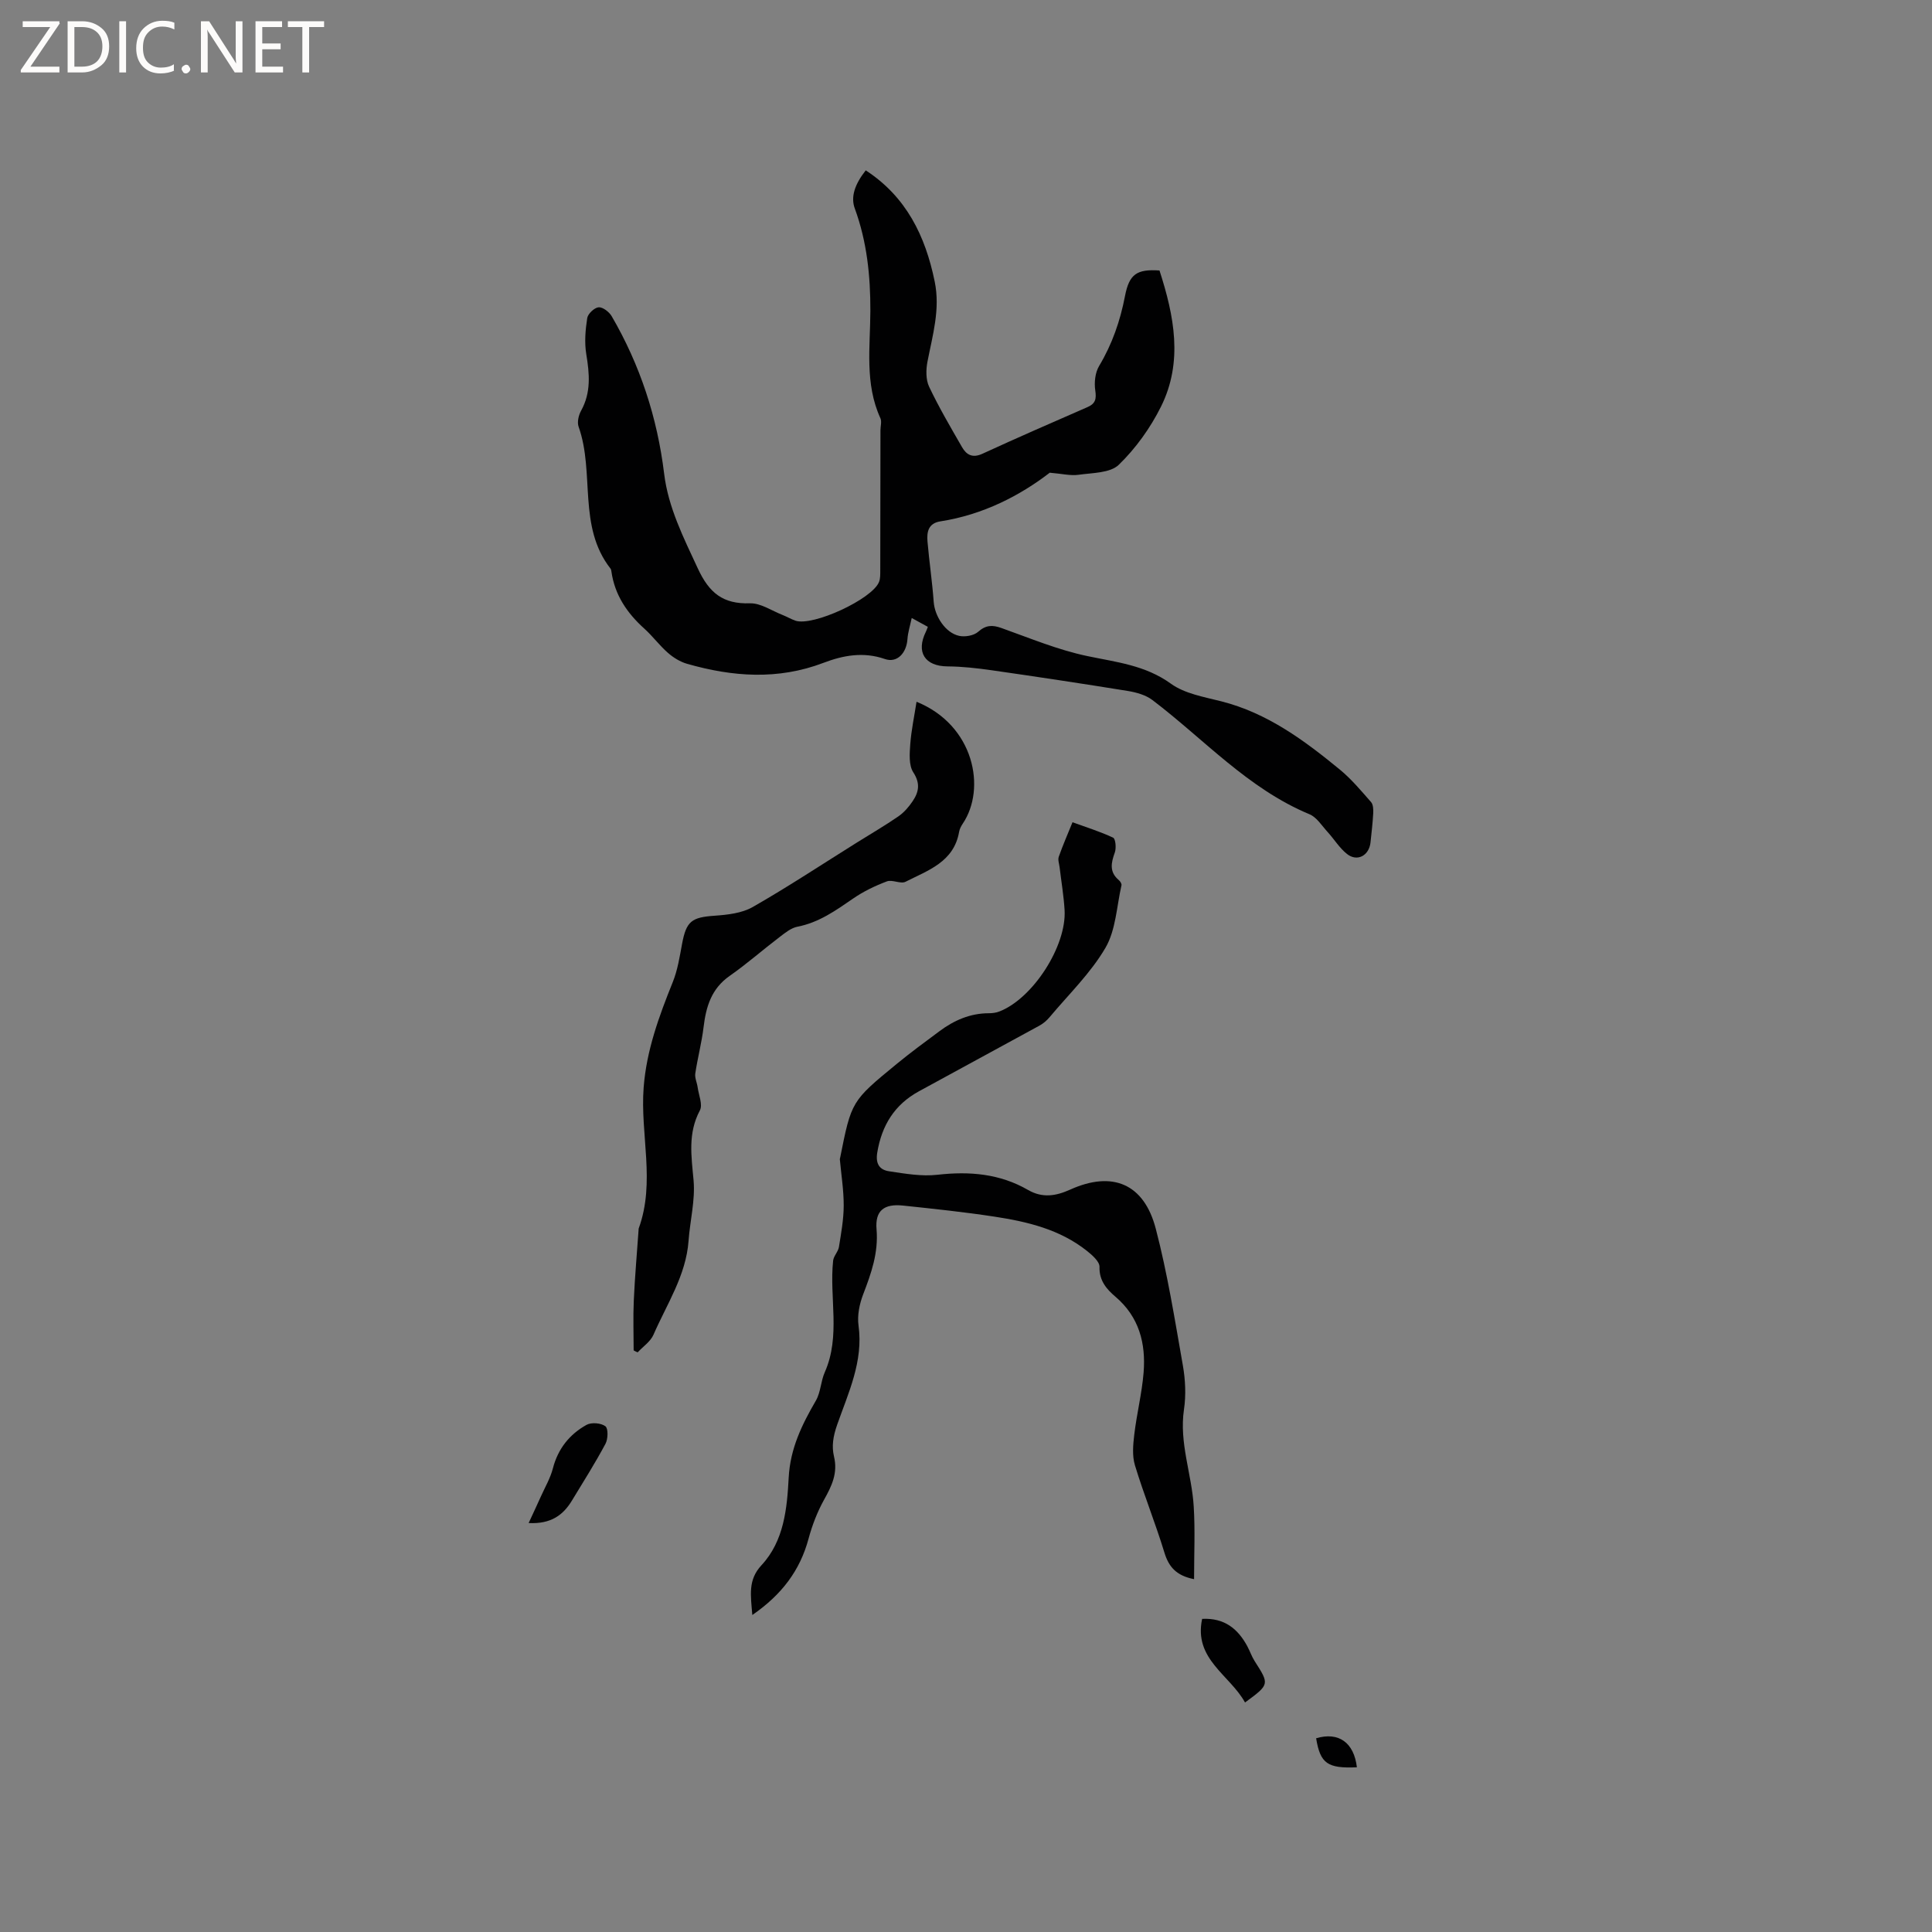 <svg enable-background="new 0 0 400 400" viewBox="0 0 400 400" xmlns="http://www.w3.org/2000/svg"><rect x="0" y="0" width="400" height="400" fill="#808080" stroke="none"/><g fill="#fcfbfa"><path d="m12.4 4.8-6.1 9h6v1.2h-8v-.5l6.1-8.9h-5.7v-1.2h7.6v.4z"/><path d="m14 15v-10.6h3c1.6 0 2.9.5 4 1.4s1.6 2.2 1.6 3.8-.5 3-1.6 3.9-2.4 1.5-4 1.5zm1.4-9.4v8.2h1.6c1.3 0 2.4-.4 3.1-1.1s1.1-1.8 1.1-3.1-.4-2.3-1.2-3-1.8-1-3.1-1z"/><path d="m26.1 4.4v10.6h-1.4v-10.6z"/><path d="m36.1 14.6c-.8.4-1.8.6-2.9.6-1.5 0-2.7-.5-3.6-1.4s-1.4-2.2-1.4-3.8c0-1.7.5-3.1 1.5-4.1s2.3-1.6 3.9-1.6c1 0 1.8.1 2.5.4v1.4c-.8-.4-1.6-.6-2.5-.6-1.2 0-2.1.4-2.9 1.2s-1.1 1.8-1.1 3.2c0 1.3.3 2.3 1 3s1.6 1.1 2.7 1.1c1 0 2-.2 2.7-.7v1.3z"/><path d="m37.6 14.3c0-.2.1-.5.3-.6s.4-.3.6-.3c.3 0 .5.1.6.3s.3.4.3.6-.1.4-.3.6-.4.3-.6.3c-.3 0-.5-.1-.6-.3s-.3-.4-.3-.6z"/><path d="m50.2 15h-1.6l-5.3-8.2c-.2-.2-.3-.5-.4-.7 0 .2.1.7.1 1.5v7.4h-1.4v-10.6h1.7l5.2 8.1c.2.4.4.6.4.7 0-.3-.1-.8-.1-1.5v-7.3h1.4z"/><path d="m58.6 15h-5.7v-10.6h5.5v1.2h-4.1v3.4h3.8v1.2h-3.8v3.6h4.3z"/><path d="m67.1 5.6h-3.1v9.4h-1.4v-9.4h-3v-1.2h7.5z"/></g><path d="m179.24 35.27c8.37 5.45 12.34 13.54 14.28 23.02 1.18 5.76-.44 11.11-1.5 16.6-.32 1.66-.35 3.71.34 5.17 2.03 4.29 4.45 8.4 6.82 12.52.93 1.62 2.2 2.3 4.23 1.36 7.2-3.31 14.47-6.48 21.74-9.65 1.69-.74 1.87-1.72 1.61-3.49-.24-1.62-.02-3.66.8-5.03 2.71-4.53 4.37-9.34 5.36-14.49.88-4.54 2.45-5.59 7.14-5.28 3.03 9.37 4.94 18.9.3 28.21-2.19 4.39-5.21 8.61-8.72 12.01-1.79 1.74-5.47 1.67-8.35 2.08-1.66.23-3.42-.22-5.95-.43-6.12 4.71-13.78 8.7-22.63 10.07-2.54.39-2.85 2.22-2.68 4.2.36 4.16.98 8.29 1.28 12.45.21 2.97 2.4 6.44 5.28 7.06 1.22.26 3.03-.05 3.92-.84 1.61-1.42 2.94-1.46 4.84-.78 5.87 2.09 11.7 4.53 17.76 5.8 6.04 1.27 11.99 1.88 17.31 5.72 2.87 2.07 6.85 2.74 10.43 3.65 9.54 2.42 17.18 8.08 24.57 14.15 2.38 1.96 4.4 4.39 6.45 6.72.45.52.48 1.55.44 2.33-.11 2.01-.35 4.01-.56 6.01-.29 2.73-2.74 4.07-4.85 2.41-1.57-1.23-2.66-3.06-4.03-4.56-1.19-1.3-2.26-3.06-3.76-3.68-12.75-5.3-21.84-15.55-32.51-23.64-1.38-1.05-3.32-1.59-5.07-1.88-9.39-1.52-18.79-2.94-28.21-4.29-3.03-.43-6.09-.78-9.14-.8-4.68-.03-6.59-2.93-4.48-7.19.13-.27.23-.56.4-1-.93-.51-1.83-1.01-3.34-1.83-.35 1.67-.79 3-.88 4.37-.2 2.87-2.12 5.01-4.68 4.12-4.46-1.55-8.67-.75-12.7.79-9.45 3.6-18.84 2.9-28.26.2-1.43-.41-2.83-1.28-3.96-2.27-1.75-1.53-3.15-3.45-4.88-5.01-3.57-3.21-6.12-6.96-6.81-11.8-.03-.21-.06-.45-.18-.61-6.85-8.73-3.23-19.84-6.61-29.37-.34-.94-.02-2.38.5-3.32 2.11-3.8 1.75-7.67 1.08-11.74-.4-2.42-.18-5.01.2-7.46.14-.89 1.49-2.16 2.36-2.23.87-.06 2.19.96 2.71 1.86 5.87 10.09 9.43 20.95 10.85 32.57.85 7.02 4.01 13.24 6.97 19.63 2.36 5.09 5.2 7.4 10.79 7.23 2.24-.07 4.54 1.55 6.8 2.43.89.35 1.72.85 2.61 1.16 3.59 1.24 15.95-4.46 17.33-8.03.29-.75.24-1.65.25-2.48.02-9.63.03-19.26.04-28.89 0-.84.3-1.82-.01-2.51-3.29-7.18-2.1-14.8-2.08-22.25.02-7.24-.71-14.28-3.2-21.11-.92-2.4-.07-5.02 2.24-7.96z" fill="#010102"/><path d="m247.22 326.95c-3.72-.74-5.25-2.57-6.15-5.53-1.85-6.07-4.25-11.97-6.09-18.04-.6-1.97-.39-4.27-.14-6.38.51-4.29 1.58-8.53 1.93-12.82.48-6.03-.9-11.51-5.83-15.71-1.8-1.53-3.39-3.31-3.3-6.18.03-1.09-1.51-2.44-2.62-3.32-5.59-4.44-12.31-6.04-19.14-7.08-6.28-.96-12.6-1.62-18.92-2.29-3.91-.41-5.81 1.03-5.48 4.91.41 4.88-1.1 9.12-2.78 13.5-.76 1.99-1.24 4.35-.95 6.43 1.03 7.42-2.14 14-4.43 20.55-.85 2.44-1.15 4.45-.65 6.56.83 3.46-.47 6.11-2.06 8.96-1.39 2.5-2.45 5.26-3.2 8.03-1.78 6.63-5.56 11.62-11.65 15.83-.33-4.1-.94-7.25 1.89-10.3 4.69-5.04 5.3-11.76 5.64-18.16.32-6.02 2.73-10.93 5.62-15.91 1.01-1.73 1.02-4.02 1.85-5.89 3.33-7.52.91-15.43 1.73-23.1.1-.97 1.04-1.84 1.2-2.83.46-2.84.98-5.71.99-8.57.01-3.19-.51-6.39-.8-9.59-.01-.1.04-.21.06-.31 2.34-11.71 2.32-11.73 11.72-19.44 2.86-2.35 5.85-4.55 8.83-6.76 3.03-2.26 6.37-3.73 10.25-3.73.72 0 1.49-.1 2.16-.36 6.92-2.67 13.96-13.54 13.51-21.03-.18-2.95-.68-5.89-1.03-8.83-.09-.73-.4-1.56-.17-2.19.85-2.41 1.88-4.76 2.84-7.13 2.82 1.03 5.71 1.92 8.41 3.19.51.24.68 2.16.35 3.07-.77 2.14-1.18 4.02.82 5.71.3.25.63.77.56 1.08-1 4.37-1.16 9.25-3.32 12.95-3.06 5.24-7.6 9.62-11.54 14.33-.59.71-1.34 1.35-2.15 1.79-8.31 4.56-16.67 9.05-24.98 13.61-4.99 2.74-7.64 7.02-8.57 12.64-.4 2.4.51 3.6 2.45 3.89 3.32.5 6.76 1.1 10.04.72 6.63-.75 12.9-.22 18.73 3.15 3 1.73 5.79 1.25 8.73-.08 8.71-3.93 15.27-1.25 17.71 8.1 2.43 9.29 3.94 18.84 5.61 28.31.52 2.97.67 6.15.23 9.11-1.03 6.94 1.63 13.41 2.02 20.13.3 4.91.07 9.85.07 15.01z" fill="#010102"/><path d="m131.19 279.58c0-3.45-.13-6.9.03-10.34.22-4.87.65-9.72.99-14.59.01-.11-.01-.22.03-.32 3.5-9.61.28-19.45 1.02-29.17.59-7.72 3.19-14.77 6.03-21.83 1.01-2.5 1.43-5.26 1.93-7.94.88-4.67 1.97-5.47 6.74-5.8 2.68-.19 5.65-.52 7.9-1.81 7.33-4.19 14.38-8.86 21.55-13.34 2.87-1.8 5.81-3.5 8.59-5.42 1.16-.8 2.15-1.95 2.94-3.12 1.29-1.9 1.65-3.69.14-6.01-.95-1.47-.76-3.87-.62-5.81.22-2.94.85-5.86 1.3-8.79 11.96 4.86 14.46 17.95 9.58 25.22-.35.52-.67 1.13-.77 1.73-1.09 6.24-6.45 7.96-11.09 10.32-1.01.51-2.74-.5-3.86-.08-2.44.92-4.86 2.08-7 3.56-3.59 2.47-7.07 4.96-11.5 5.82-1.35.26-2.61 1.3-3.76 2.18-3.46 2.63-6.73 5.52-10.28 8-3.79 2.64-4.9 6.36-5.41 10.6-.39 3.23-1.24 6.4-1.72 9.62-.13.9.36 1.89.49 2.85.22 1.61 1.09 3.61.46 4.79-2.53 4.76-1.75 9.51-1.3 14.51.36 4.1-.74 8.31-1.04 12.48-.53 7.2-4.5 13.1-7.26 19.44-.62 1.43-2.16 2.45-3.28 3.66-.29-.11-.56-.26-.83-.41z" fill="#010102"/><path d="m109.45 315.33c.85-1.84 1.72-3.68 2.55-5.54.86-1.91 1.95-3.77 2.47-5.78 1.05-4.06 3.44-7.05 6.97-9.01 1.01-.56 3-.39 3.9.29.61.46.55 2.64.02 3.63-2.14 4-4.57 7.85-6.93 11.73-1.8 2.98-4.3 4.92-8.98 4.68z" fill="#010102"/><path d="m257.77 352.48c-3.17-5.73-10.67-8.97-8.88-17.31 4.64-.23 7.39 2.06 9.34 5.64.55 1.02.92 2.15 1.54 3.12 3.08 4.81 3.1 4.8-2 8.55z" fill="#010102"/><path d="m272.49 359.89c4.7-1.39 7.84.91 8.44 6.01-6.09.26-7.58-.77-8.44-6.01z" fill="#010102"/></svg>